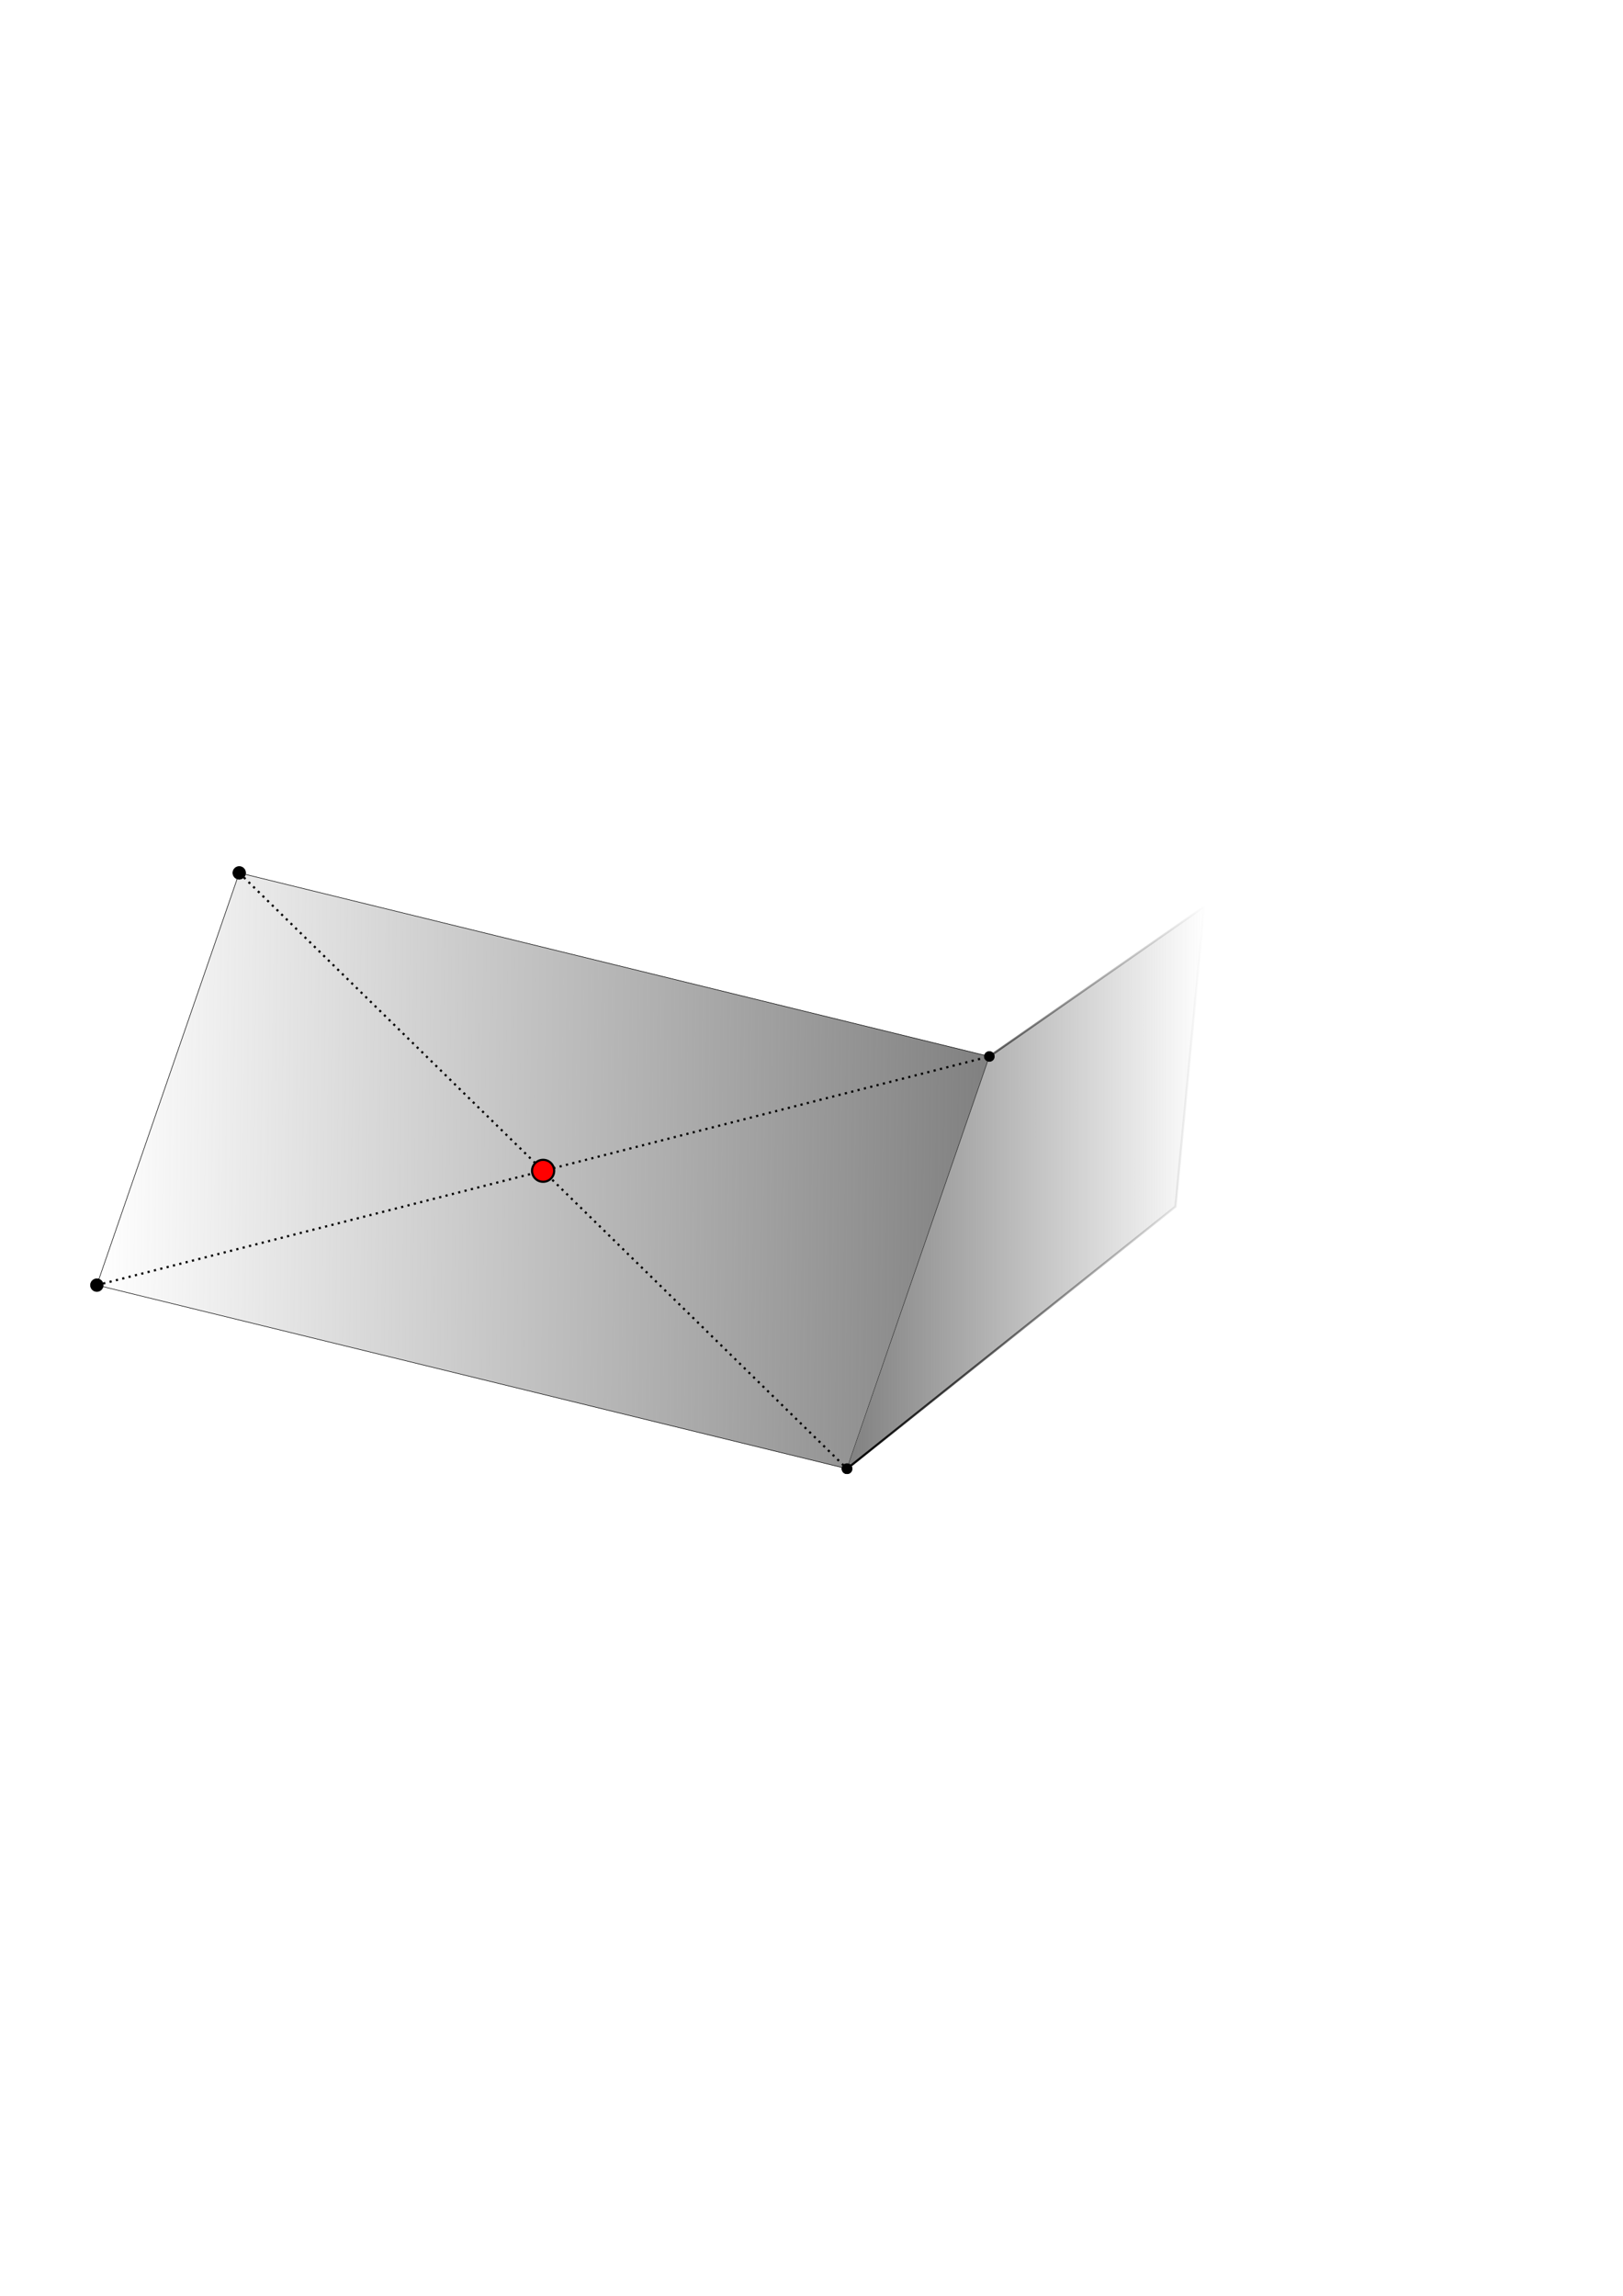 <?xml version="1.0" encoding="UTF-8" standalone="no"?>
<!-- Created with Inkscape (http://www.inkscape.org/) -->

<svg
   xmlns:dc="http://purl.org/dc/elements/1.1/"
   xmlns:cc="http://creativecommons.org/ns#"
   xmlns:rdf="http://www.w3.org/1999/02/22-rdf-syntax-ns#"
   xmlns:svg="http://www.w3.org/2000/svg"
   xmlns="http://www.w3.org/2000/svg"
   xmlns:xlink="http://www.w3.org/1999/xlink"
   xmlns:sodipodi="http://sodipodi.sourceforge.net/DTD/sodipodi-0.dtd"
   xmlns:inkscape="http://www.inkscape.org/namespaces/inkscape"
   width="210mm"
   height="297mm"
   viewBox="0 0 744.094 1052.362"
   id="svg6126"
   version="1.1"
   inkscape:version="0.91 r13725"
   sodipodi:docname="002.svg">
  <defs
     id="defs6128">
    <linearGradient
       id="linearGradient6745"
       inkscape:collect="always">
      <stop
         style="stop-color:#808080;stop-opacity:0;"
         offset="0"
         id="stop6749" />
      <stop
         style="stop-color:#808080;stop-opacity:1;"
         offset="1"
         id="stop6747" />
    </linearGradient>
    <linearGradient
       inkscape:collect="always"
       id="linearGradient6706">
      <stop
         style="stop-color:#808080;stop-opacity:1;"
         offset="0"
         id="stop6708" />
      <stop
         style="stop-color:#808080;stop-opacity:0;"
         offset="1"
         id="stop6710" />
    </linearGradient>
    <linearGradient
       inkscape:collect="always"
       id="linearGradient6680">
      <stop
         style="stop-color:#000000;stop-opacity:1;"
         offset="0"
         id="stop6682" />
      <stop
         style="stop-color:#000000;stop-opacity:0;"
         offset="1"
         id="stop6684" />
    </linearGradient>
    <linearGradient
       inkscape:collect="always"
       xlink:href="#linearGradient6680"
       id="linearGradient6686"
       x1="388.008"
       y1="544.09"
       x2="552.744"
       y2="544.09"
       gradientUnits="userSpaceOnUse"
       gradientTransform="matrix(1,-1.1502226e-4,1.1502226e-4,1,-0.063,0.054)" />
    <linearGradient
       inkscape:collect="always"
       xlink:href="#linearGradient6706"
       id="linearGradient6712"
       x1="388.008"
       y1="544.09"
       x2="552.744"
       y2="544.09"
       gradientUnits="userSpaceOnUse"
       gradientTransform="matrix(1,-1.1502226e-4,1.1502226e-4,1,-0.063,0.054)" />
    <linearGradient
       inkscape:collect="always"
       xlink:href="#linearGradient6745"
       id="linearGradient6735"
       x1="44.744"
       y1="532.132"
       x2="453.76"
       y2="536.677"
       gradientUnits="userSpaceOnUse"
       spreadMethod="pad" />
  </defs>
  <sodipodi:namedview
     id="base"
     pagecolor="#ffffff"
     bordercolor="#666666"
     borderopacity="1.0"
     inkscape:pageopacity="0.0"
     inkscape:pageshadow="2"
     inkscape:zoom="1.979899"
     inkscape:cx="228.32927"
     inkscape:cy="587.04648"
     inkscape:document-units="px"
     inkscape:current-layer="layer1"
     showgrid="false"
     inkscape:snap-center="true"
     inkscape:object-paths="false"
     inkscape:snap-intersection-paths="true"
     inkscape:object-nodes="false"
     inkscape:snap-smooth-nodes="false"
     inkscape:window-width="1916"
     inkscape:window-height="1033"
     inkscape:window-x="0"
     inkscape:window-y="22"
     inkscape:window-maximized="0"
     inkscape:snap-nodes="true"
     inkscape:snap-others="true"
     inkscape:snap-midpoints="true" />
  <g
     inkscape:label="Layer 1"
     inkscape:groupmode="layer"
     id="layer1">
    <path
       style="fill:url(#linearGradient6735);fill-opacity:1;stroke:#000000;stroke-width:0.258;stroke-miterlimit:4;stroke-dasharray:none;stroke-opacity:1"
       d="M 453.592,484.265 388.319,673.242 44.407,589.089 109.68,400.113 Z"
       id="path6134"
       inkscape:connector-curvature="0" />
    <path
       style="fill:url(#linearGradient6712);fill-opacity:1;fill-rule:evenodd;stroke:url(#linearGradient6686);stroke-width:1px;stroke-linecap:butt;stroke-linejoin:miter;stroke-opacity:1"
       d="M 453.585,484.27 552.128,415.567 538.93,553.069 388.335,673.251"
       id="path6138"
       inkscape:connector-curvature="0" />
    <circle
       style="fill:#000000;fill-opacity:1;stroke:#000000;stroke-width:0.3;stroke-miterlimit:4;stroke-dasharray:none;stroke-opacity:1"
       id="path6753"
       cx="453.592"
       cy="484.265"
       r="2.273" />
    <circle
       r="2.273"
       cy="673.242"
       cx="388.319"
       id="circle6757"
       style="fill:#000000;fill-opacity:1;stroke:#000000;stroke-width:0.3;stroke-miterlimit:4;stroke-dasharray:none;stroke-opacity:1" />
    <circle
       style="fill:#000000;fill-opacity:1;stroke:#000000;stroke-width:0.3;stroke-miterlimit:4;stroke-dasharray:none;stroke-opacity:1"
       id="circle6759"
       cx="388.319"
       cy="673.242"
       r="2.273"
       inkscape:transform-center-x="-18.478698"
       inkscape:transform-center-y="4.5216302" />
    <circle
       inkscape:transform-center-y="4.5216302"
       inkscape:transform-center-x="-18.478698"
       r="2.273"
       cy="673.242"
       cx="388.319"
       id="circle6761"
       style="fill:#000000;fill-opacity:1;stroke:#000000;stroke-width:0.3;stroke-miterlimit:4;stroke-dasharray:none;stroke-opacity:1" />
    <circle
       style="fill:#000000;fill-opacity:1;stroke:#000000;stroke-width:0.3;stroke-miterlimit:4;stroke-dasharray:none;stroke-opacity:1"
       id="path6771"
       cx="44.407"
       cy="589.089"
       r="2.912" />
    <circle
       r="2.912"
       cy="400.113"
       cx="109.68"
       id="circle6773"
       style="fill:#000000;fill-opacity:1;stroke:#000000;stroke-width:0.3;stroke-miterlimit:4;stroke-dasharray:none;stroke-opacity:1" />
    <path
       style="fill:none;fill-rule:evenodd;stroke:#000000;stroke-width:1;stroke-linecap:butt;stroke-linejoin:miter;stroke-opacity:1;stroke-miterlimit:4;stroke-dasharray:1,2;stroke-dashoffset:0"
       d="M 109.68,400.113 388.319,673.242"
       id="path6798"
       inkscape:connector-curvature="0" />
    <path
       style="fill:none;fill-rule:evenodd;stroke:#000000;stroke-width:1;stroke-linecap:butt;stroke-linejoin:miter;stroke-opacity:1;stroke-miterlimit:4;stroke-dasharray:1,2;stroke-dashoffset:0"
       d="m 44.407,589.089 0,0 409.186,-104.824"
       id="path6800"
       inkscape:connector-curvature="0" />
    <ellipse
       style="fill:#ff0000;fill-opacity:1;stroke:#000000;stroke-width:1;stroke-miterlimit:4;stroke-dasharray:none;stroke-dashoffset:0;stroke-opacity:1"
       id="path6804"
       cx="249"
       cy="536.677"
       rx="5.071"
       ry="5.029" />
  </g>
</svg>
